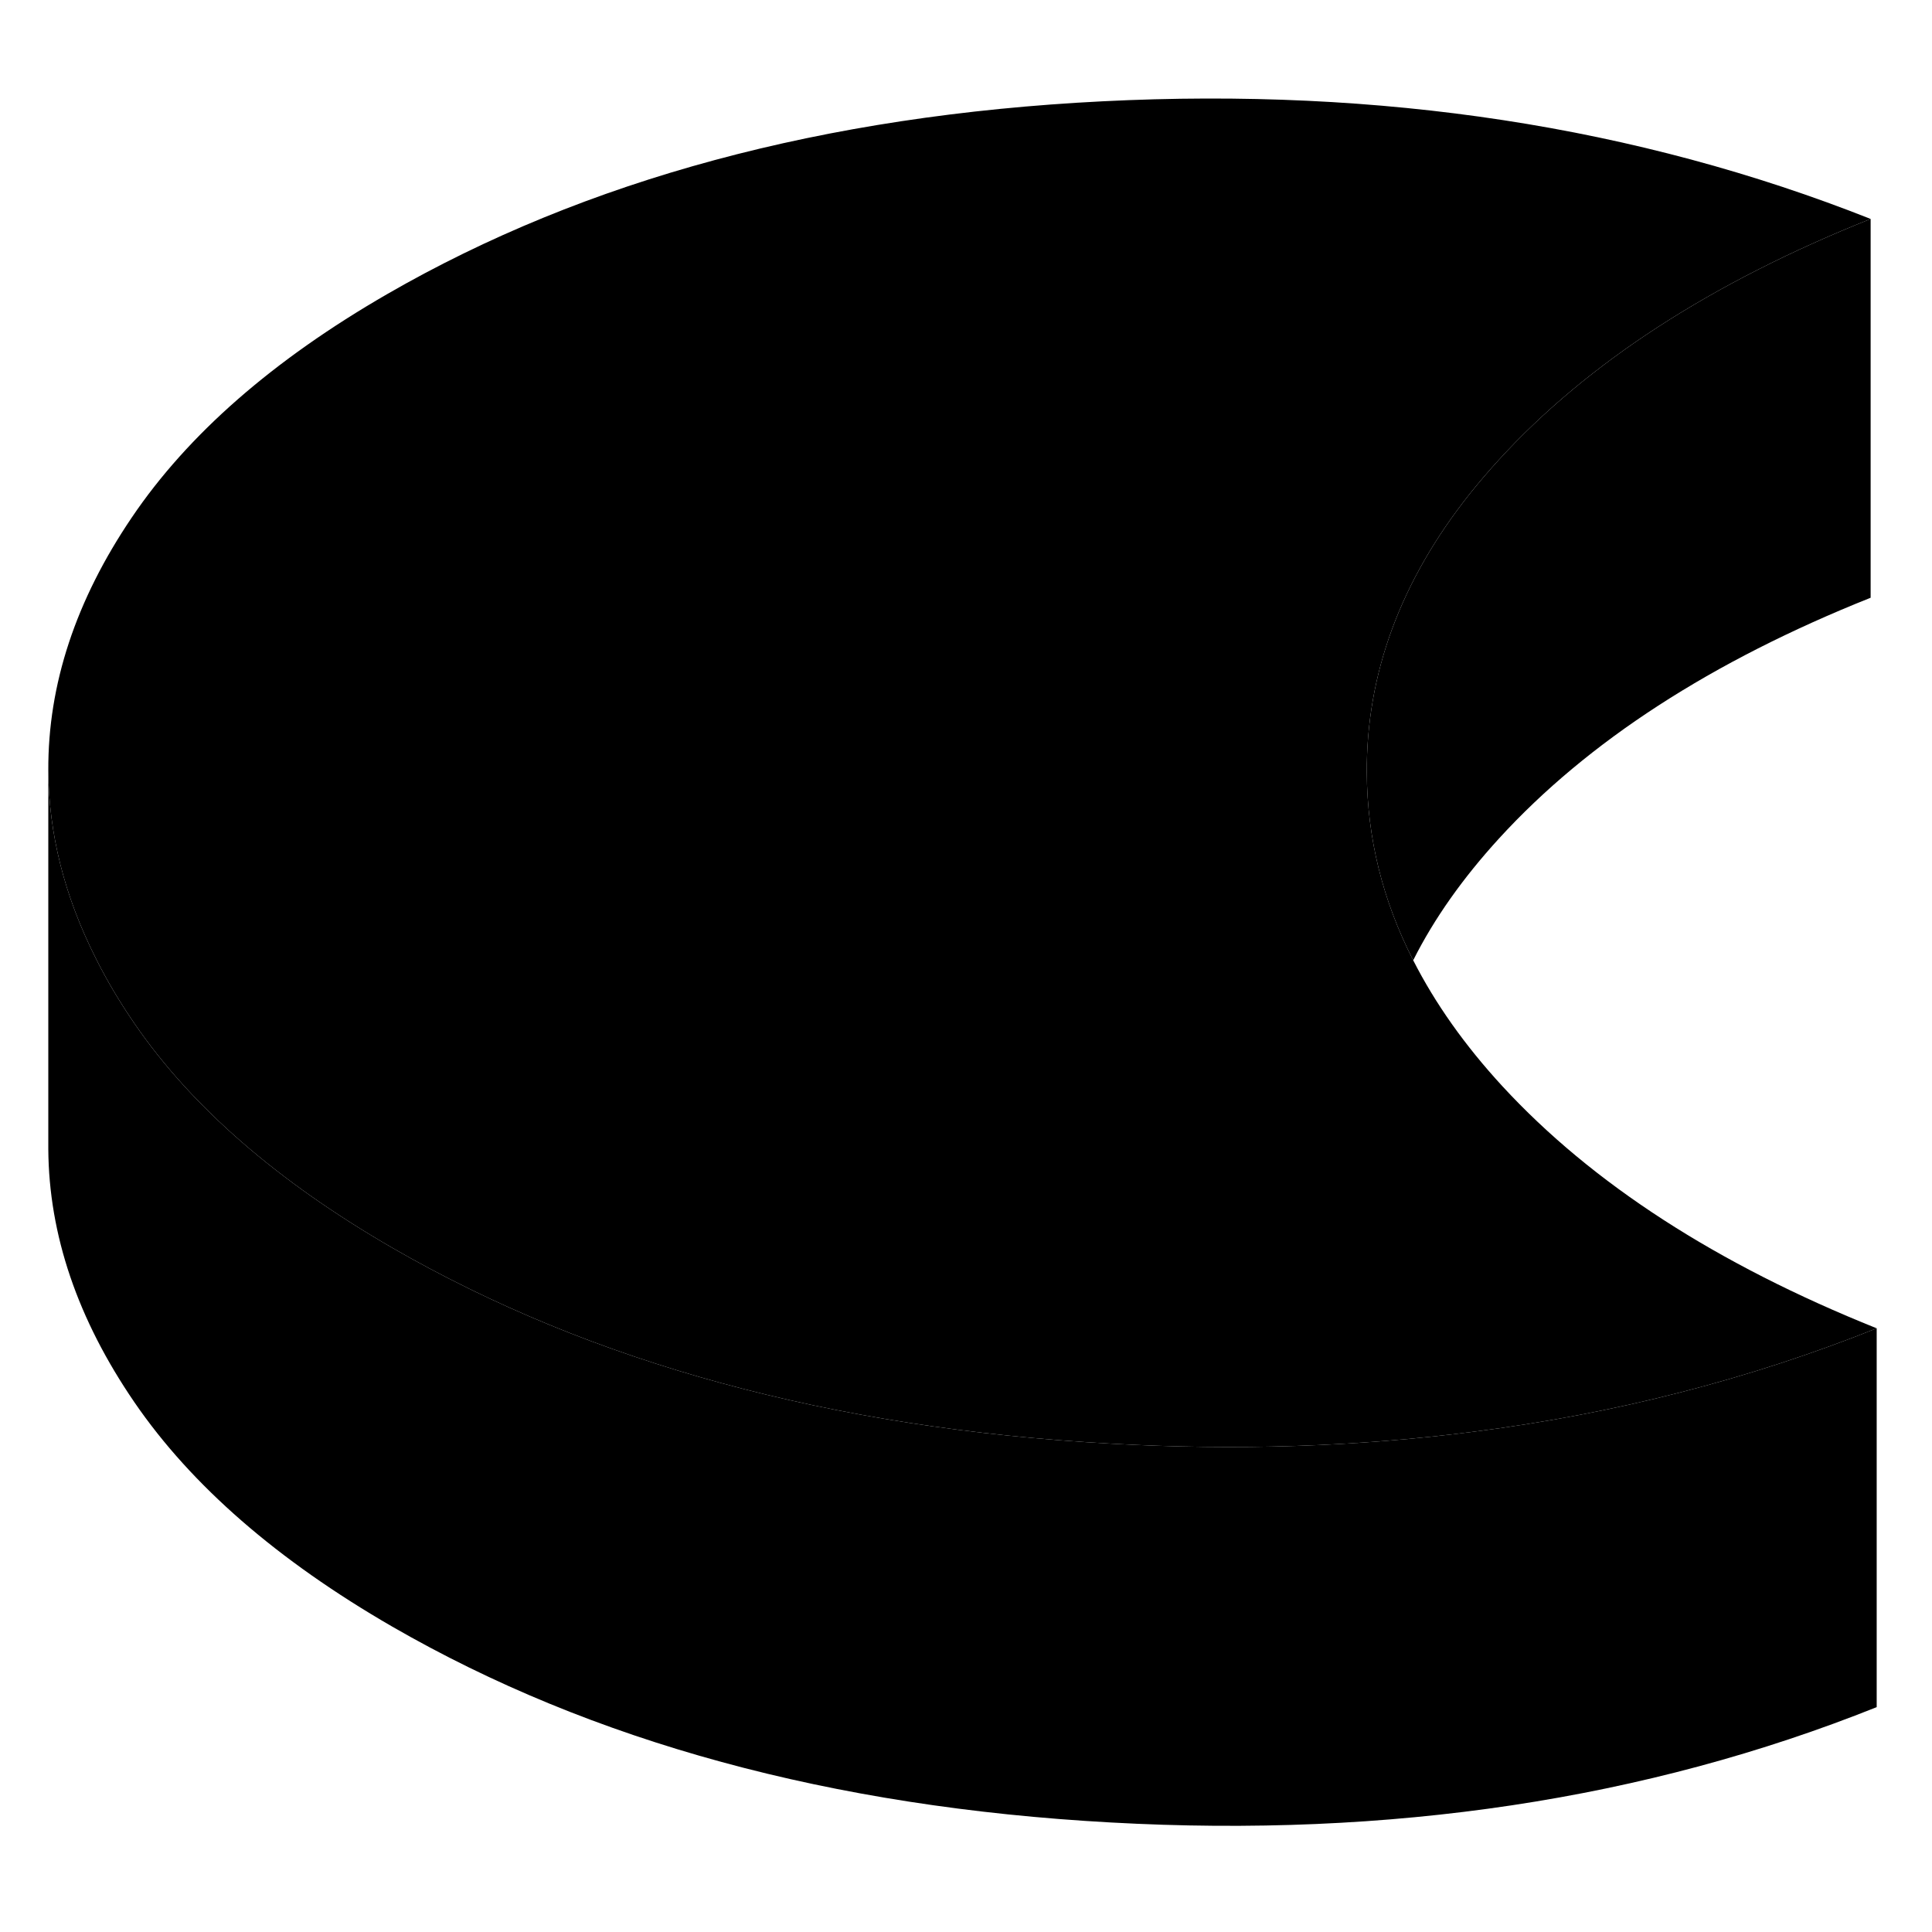 <svg width="24" height="24" viewBox="0 0 102 96" class="pr-icon-iso-duotone-secondary" xmlns="http://www.w3.org/2000/svg" stroke-width="1px" stroke-linecap="round" stroke-linejoin="round">
    <path d="M99.08 67.128C92.38 69.808 85.28 71.638 77.8 72.588C71.67 73.378 65.29 73.588 58.65 73.218C43.89 72.408 31.25 68.958 20.71 62.878C14.65 59.378 10.11 55.428 7.1 51.038C6.31 49.888 5.62 48.728 5.04 47.558C3.4 44.298 2.57 41.008 2.55 37.668C2.53 33.138 4 28.688 6.96 24.318C9.92 19.938 14.41 16.008 20.44 12.528C30.91 6.488 43.5 3.088 58.21 2.348C72.92 1.608 86.43 3.678 98.76 8.558C90.36 11.908 83.82 16.148 79.14 21.268C78.59 21.868 78.08 22.468 77.59 23.078C73.94 27.678 72.13 32.588 72.16 37.798C72.18 41.228 72.99 44.528 74.61 47.698C75.77 49.978 77.34 52.198 79.32 54.348C84.06 59.488 90.65 63.748 99.08 67.128Z" class="pr-icon-iso-duotone-primary-stroke" stroke-linejoin="round"/>
    <path d="M98.76 8.558V28.558C90.36 31.908 83.82 36.148 79.14 41.268C77.24 43.348 75.72 45.488 74.61 47.698C72.99 44.528 72.18 41.228 72.16 37.798C72.13 32.588 73.94 27.678 77.59 23.078C78.08 22.468 78.59 21.868 79.14 21.268C83.82 16.148 90.36 11.908 98.76 8.558Z" class="pr-icon-iso-duotone-primary-stroke" stroke-linejoin="round"/>
    <path d="M99.08 67.128V87.128C86.88 92.008 73.4 94.038 58.65 93.218C43.89 92.408 31.25 88.958 20.71 82.878C14.65 79.378 10.11 75.428 7.1 71.038C4.1 66.658 2.58 62.198 2.55 57.668V37.668C2.57 41.008 3.4 44.298 5.04 47.558C5.62 48.728 6.31 49.888 7.1 51.038C10.11 55.428 14.65 59.378 20.71 62.878C31.25 68.958 43.89 72.408 58.65 73.218C65.29 73.588 71.67 73.378 77.8 72.588C85.28 71.638 92.38 69.808 99.08 67.128Z" class="pr-icon-iso-duotone-primary-stroke" stroke-linejoin="round"/>
</svg>